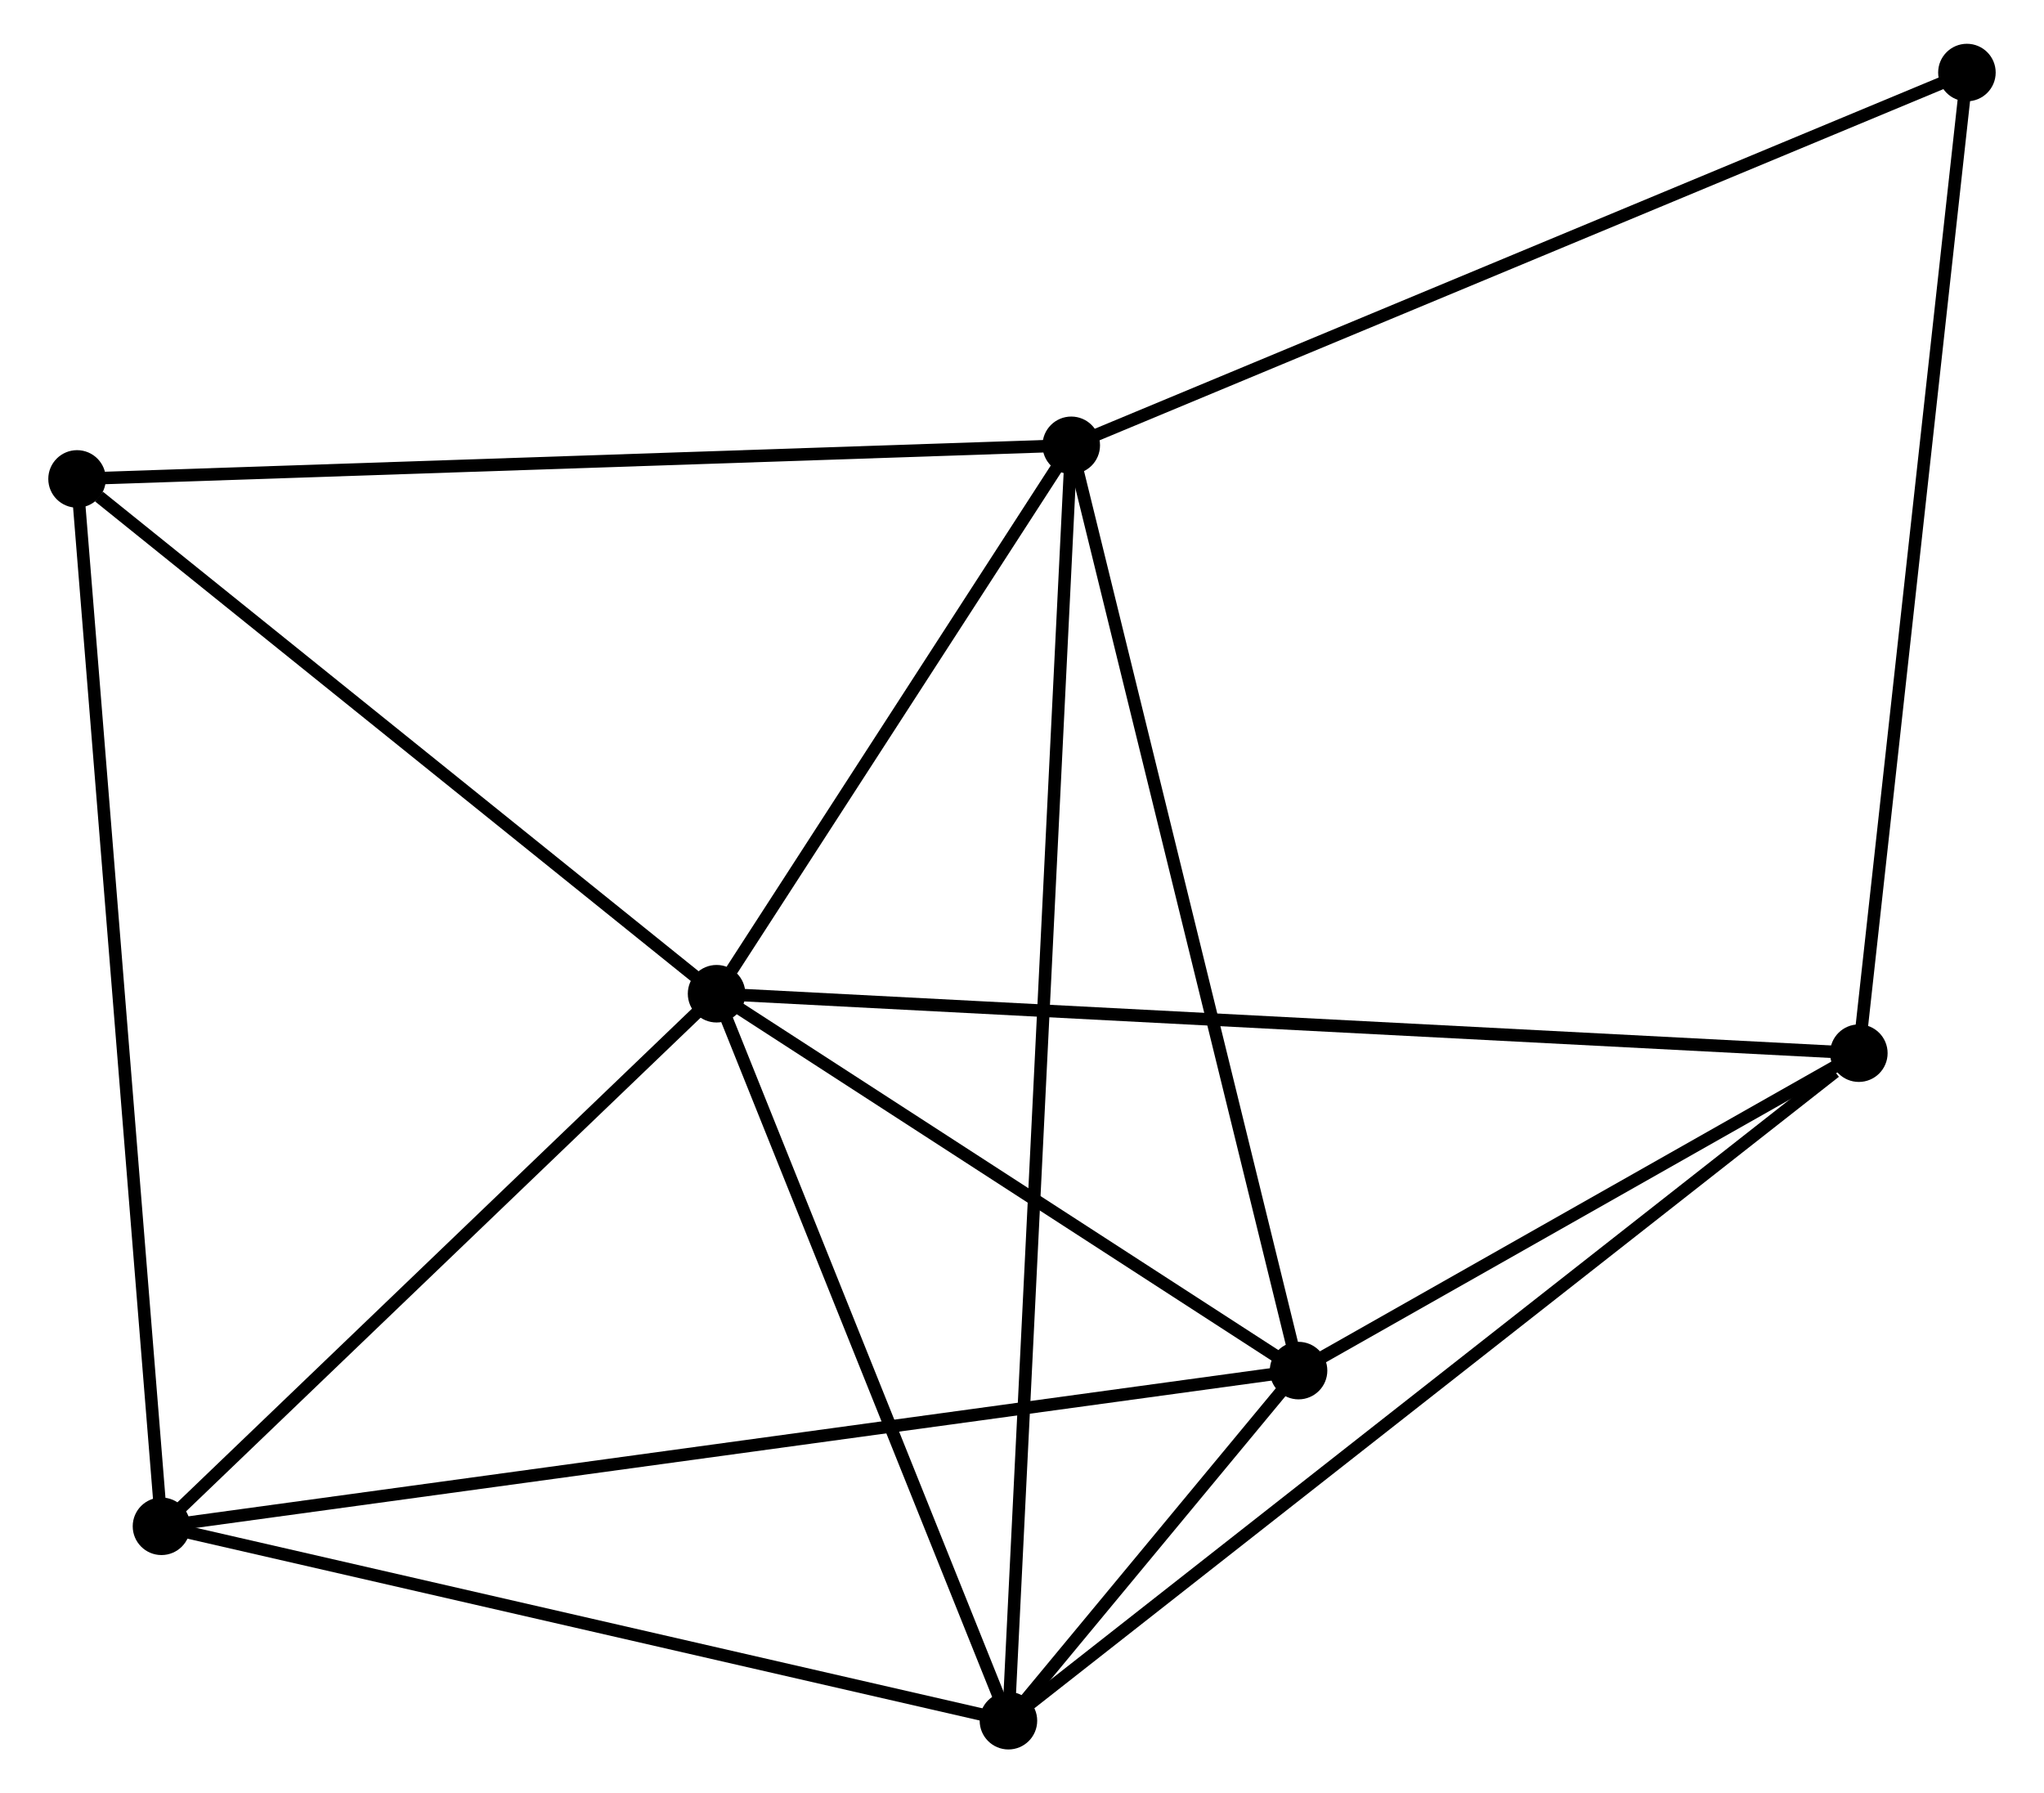 <?xml version="1.0" encoding="UTF-8" standalone="no"?>
<!DOCTYPE svg PUBLIC "-//W3C//DTD SVG 1.1//EN"
 "http://www.w3.org/Graphics/SVG/1.1/DTD/svg11.dtd">
<!-- Generated by graphviz version 2.36.0 (20140111.2315)
 -->
<!-- Title: %3 Pages: 1 -->
<svg width="163pt" height="143pt"
 viewBox="0.00 0.00 162.70 143.37" xmlns="http://www.w3.org/2000/svg" xmlns:xlink="http://www.w3.org/1999/xlink">
<g id="graph0" class="graph" transform="scale(1 1) rotate(0) translate(4 139.373)">
<title>%3</title>
<!-- 0 -->
<g id="node1" class="node"><title>0</title>
<ellipse fill="black" stroke="black" cx="52.93" cy="-59.923" rx="1.8" ry="1.8"/>
</g>
<!-- 1 -->
<g id="node2" class="node"><title>1</title>
<ellipse fill="black" stroke="black" cx="99.461" cy="-29.791" rx="1.8" ry="1.8"/>
</g>
<!-- 0&#45;&#45;1 -->
<g id="edge1" class="edge"><title>0&#45;&#45;1</title>
<path fill="none" stroke="black" d="M54.478,-58.92C61.543,-54.345 90.684,-35.474 97.859,-30.828"/>
</g>
<!-- 2 -->
<g id="node3" class="node"><title>2</title>
<ellipse fill="black" stroke="black" cx="76.265" cy="-1.8" rx="1.8" ry="1.8"/>
</g>
<!-- 0&#45;&#45;2 -->
<g id="edge2" class="edge"><title>0&#45;&#45;2</title>
<path fill="none" stroke="black" d="M53.707,-57.989C57.249,-49.164 71.864,-12.763 75.462,-3.801"/>
</g>
<!-- 3 -->
<g id="node4" class="node"><title>3</title>
<ellipse fill="black" stroke="black" cx="81.288" cy="-103.769" rx="1.8" ry="1.8"/>
</g>
<!-- 0&#45;&#45;3 -->
<g id="edge3" class="edge"><title>0&#45;&#45;3</title>
<path fill="none" stroke="black" d="M54.149,-61.807C58.813,-69.019 75.504,-94.826 80.106,-101.941"/>
</g>
<!-- 4 -->
<g id="node5" class="node"><title>4</title>
<ellipse fill="black" stroke="black" cx="144.257" cy="-55.17" rx="1.8" ry="1.8"/>
</g>
<!-- 0&#45;&#45;4 -->
<g id="edge4" class="edge"><title>0&#45;&#45;4</title>
<path fill="none" stroke="black" d="M54.838,-59.823C66.723,-59.205 130.505,-55.886 142.36,-55.269"/>
</g>
<!-- 5 -->
<g id="node6" class="node"><title>5</title>
<ellipse fill="black" stroke="black" cx="8.55" cy="-17.343" rx="1.8" ry="1.8"/>
</g>
<!-- 0&#45;&#45;5 -->
<g id="edge5" class="edge"><title>0&#45;&#45;5</title>
<path fill="none" stroke="black" d="M51.454,-58.506C44.715,-52.041 16.921,-25.374 10.077,-18.808"/>
</g>
<!-- 6 -->
<g id="node7" class="node"><title>6</title>
<ellipse fill="black" stroke="black" cx="1.8" cy="-101.082" rx="1.8" ry="1.8"/>
</g>
<!-- 0&#45;&#45;6 -->
<g id="edge6" class="edge"><title>0&#45;&#45;6</title>
<path fill="none" stroke="black" d="M51.229,-61.292C43.466,-67.541 11.444,-93.319 3.56,-99.666"/>
</g>
<!-- 1&#45;&#45;2 -->
<g id="edge7" class="edge"><title>1&#45;&#45;2</title>
<path fill="none" stroke="black" d="M98.214,-28.286C94.224,-23.471 81.79,-8.467 77.634,-3.452"/>
</g>
<!-- 1&#45;&#45;3 -->
<g id="edge8" class="edge"><title>1&#45;&#45;3</title>
<path fill="none" stroke="black" d="M99.012,-31.62C96.498,-41.855 84.195,-91.937 81.722,-102.005"/>
</g>
<!-- 1&#45;&#45;4 -->
<g id="edge9" class="edge"><title>1&#45;&#45;4</title>
<path fill="none" stroke="black" d="M101.386,-30.881C108.754,-35.056 135.12,-49.993 142.389,-54.112"/>
</g>
<!-- 1&#45;&#45;5 -->
<g id="edge10" class="edge"><title>1&#45;&#45;5</title>
<path fill="none" stroke="black" d="M97.562,-29.531C85.731,-27.911 22.239,-19.217 10.438,-17.601"/>
</g>
<!-- 2&#45;&#45;3 -->
<g id="edge11" class="edge"><title>2&#45;&#45;3</title>
<path fill="none" stroke="black" d="M76.37,-3.93C77.024,-17.2 80.532,-88.415 81.184,-101.651"/>
</g>
<!-- 2&#45;&#45;4 -->
<g id="edge12" class="edge"><title>2&#45;&#45;4</title>
<path fill="none" stroke="black" d="M77.686,-2.915C86.381,-9.741 132.393,-45.857 142.354,-53.676"/>
</g>
<!-- 2&#45;&#45;5 -->
<g id="edge13" class="edge"><title>2&#45;&#45;5</title>
<path fill="none" stroke="black" d="M74.312,-2.248C64.424,-4.518 19.985,-14.718 10.383,-16.922"/>
</g>
<!-- 3&#45;&#45;6 -->
<g id="edge14" class="edge"><title>3&#45;&#45;6</title>
<path fill="none" stroke="black" d="M79.323,-103.703C68.326,-103.331 14.513,-101.512 3.696,-101.147"/>
</g>
<!-- 7 -->
<g id="node8" class="node"><title>7</title>
<ellipse fill="black" stroke="black" cx="152.898" cy="-133.573" rx="1.8" ry="1.8"/>
</g>
<!-- 3&#45;&#45;7 -->
<g id="edge15" class="edge"><title>3&#45;&#45;7</title>
<path fill="none" stroke="black" d="M83.058,-104.506C92.965,-108.629 141.444,-128.806 151.189,-132.862"/>
</g>
<!-- 4&#45;&#45;7 -->
<g id="edge16" class="edge"><title>4&#45;&#45;7</title>
<path fill="none" stroke="black" d="M144.471,-57.108C145.666,-67.955 151.516,-121.033 152.692,-131.702"/>
</g>
<!-- 5&#45;&#45;6 -->
<g id="edge17" class="edge"><title>5&#45;&#45;6</title>
<path fill="none" stroke="black" d="M8.383,-19.413C7.449,-30.998 2.88,-87.689 1.961,-99.085"/>
</g>
</g>
</svg>
